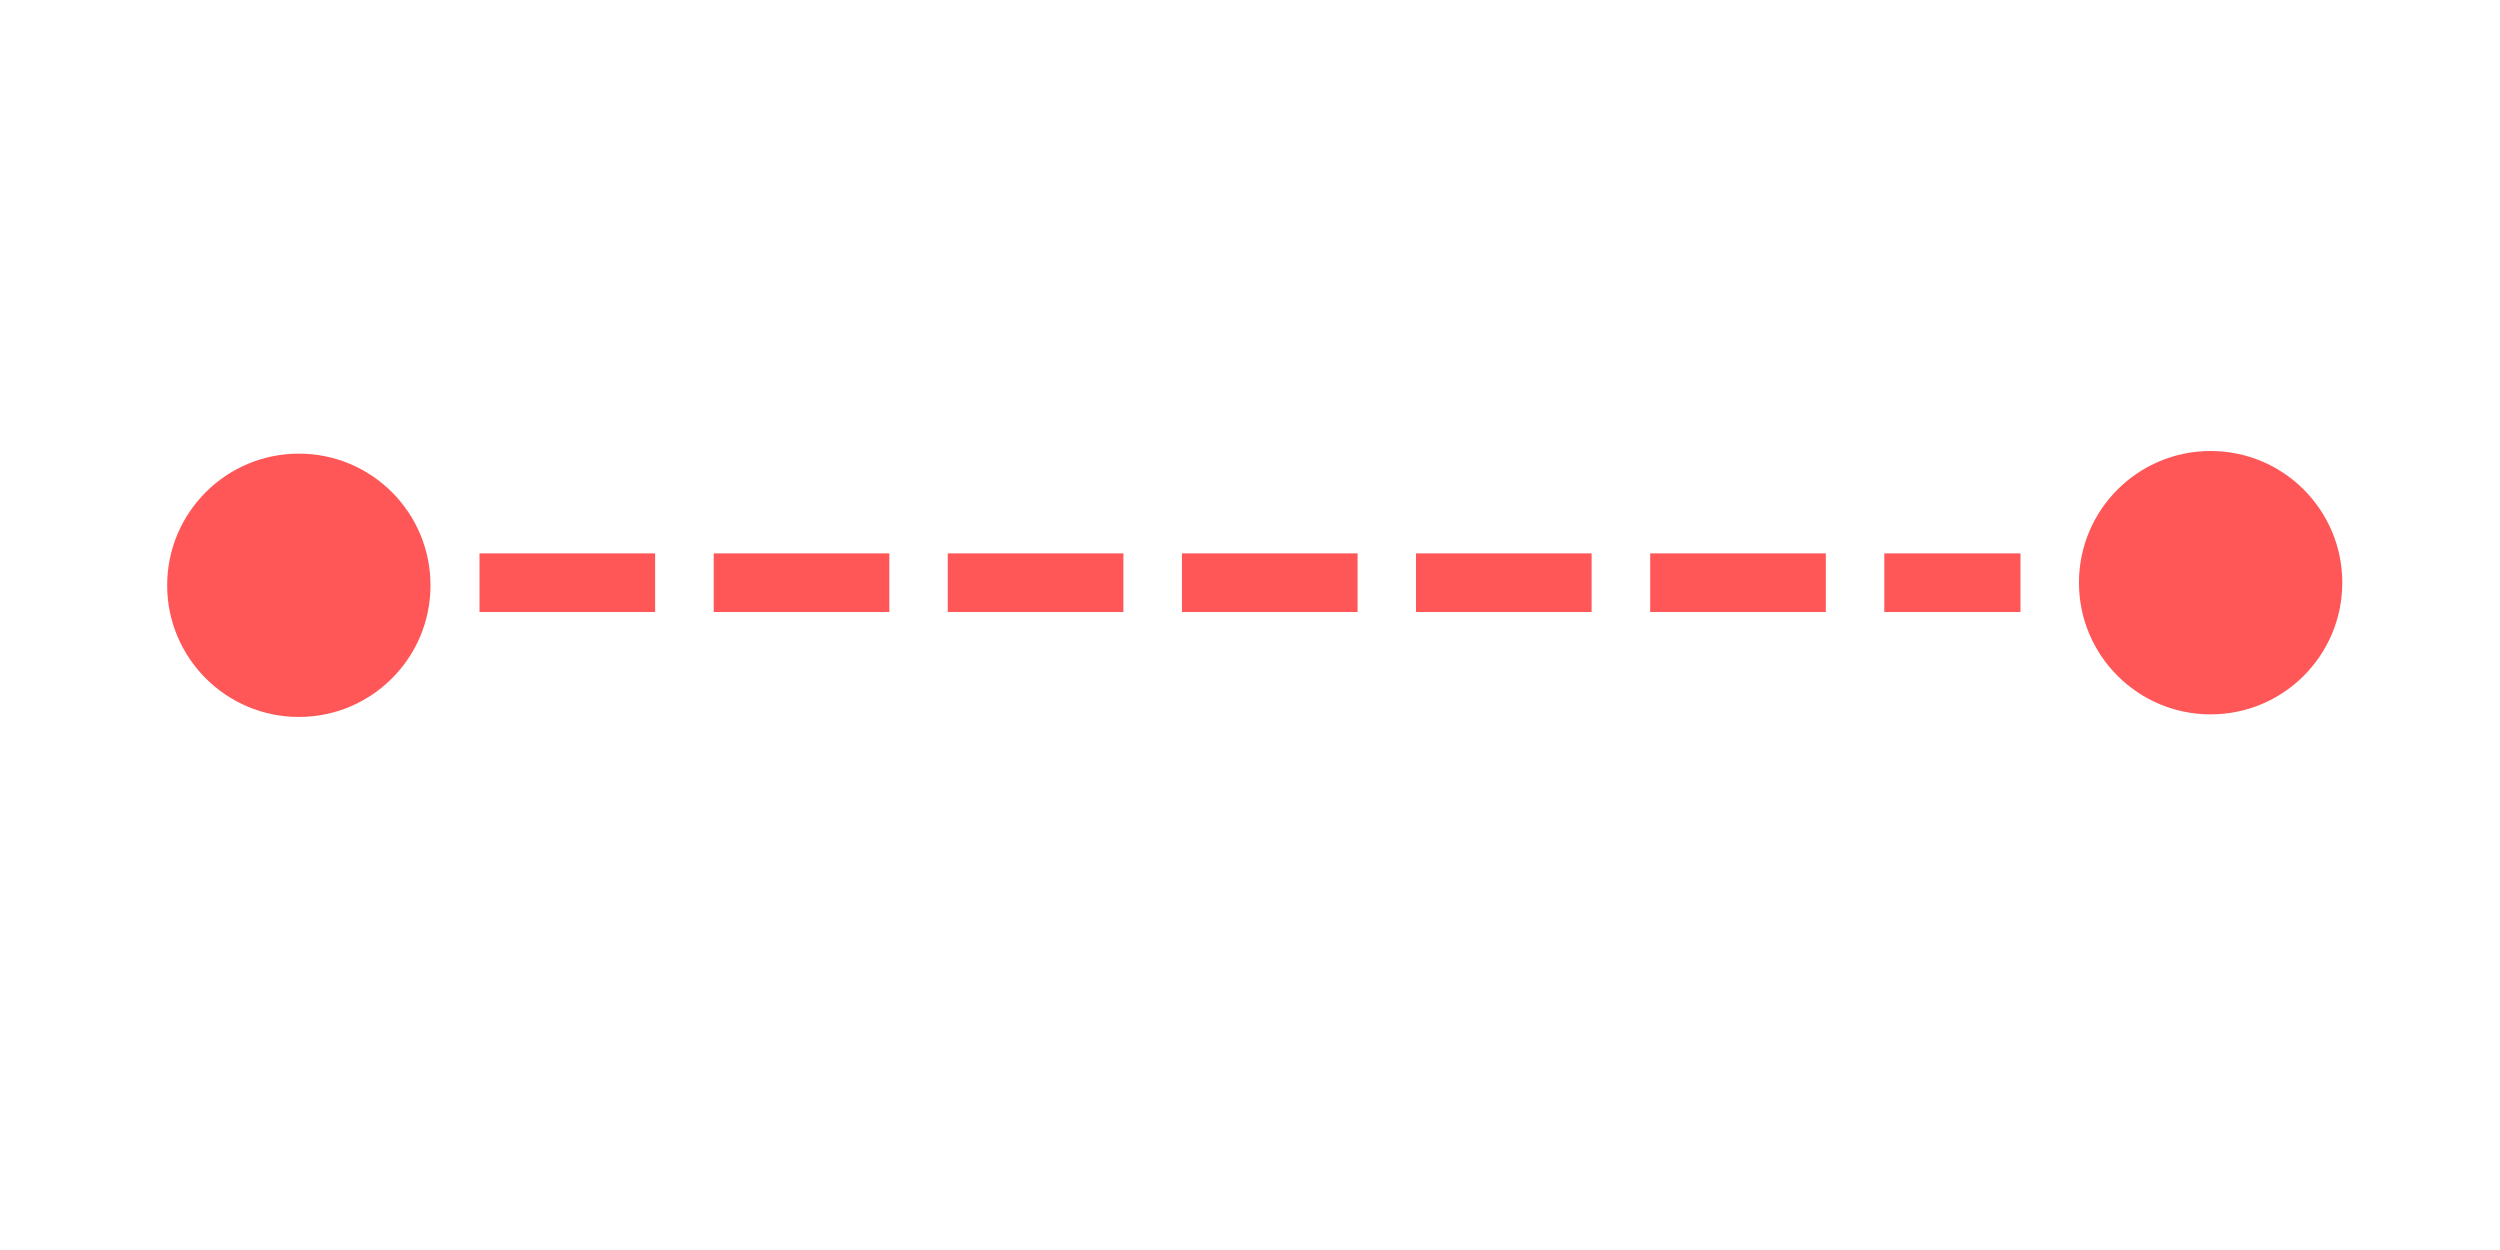 <svg xmlns="http://www.w3.org/2000/svg" xmlns:xlink="http://www.w3.org/1999/xlink" width="80" zoomAndPan="magnify" viewBox="0 0 60 30" height="40" preserveAspectRatio="xMidYMid meet" version="1.0"><defs><clipPath id="a8bc486d71"><path d="M 49.895 10.824 L 56.215 10.824 L 56.215 17.145 L 49.895 17.145 Z M 49.895 10.824 " clip-rule="nonzero"/></clipPath><clipPath id="6869504d96"><path d="M 53.055 10.824 C 51.309 10.824 49.895 12.238 49.895 13.984 C 49.895 15.73 51.309 17.145 53.055 17.145 C 54.801 17.145 56.215 15.73 56.215 13.984 C 56.215 12.238 54.801 10.824 53.055 10.824 Z M 53.055 10.824 " clip-rule="nonzero"/></clipPath><clipPath id="0e128185b4"><path d="M 4.012 10.887 L 10.332 10.887 L 10.332 17.207 L 4.012 17.207 Z M 4.012 10.887 " clip-rule="nonzero"/></clipPath><clipPath id="6925ba4493"><path d="M 7.172 10.887 C 5.43 10.887 4.012 12.301 4.012 14.047 C 4.012 15.793 5.43 17.207 7.172 17.207 C 8.918 17.207 10.332 15.793 10.332 14.047 C 10.332 12.301 8.918 10.887 7.172 10.887 Z M 7.172 10.887 " clip-rule="nonzero"/></clipPath></defs><g clip-path="url(#a8bc486d71)"><g clip-path="url(#6869504d96)"><path fill="#ff5757" d="M 49.895 10.824 L 56.215 10.824 L 56.215 17.145 L 49.895 17.145 Z M 49.895 10.824 " fill-opacity="1" fill-rule="nonzero"/></g></g><path fill="#ff5757" d="M 11.508 13.281 L 15.723 13.281 L 15.723 14.688 L 11.508 14.688 M 17.129 13.281 L 21.344 13.281 L 21.344 14.688 L 17.129 14.688 M 22.746 13.281 L 26.961 13.281 L 26.961 14.688 L 22.746 14.688 M 28.367 13.281 L 32.582 13.281 L 32.582 14.688 L 28.367 14.688 M 33.984 13.281 L 38.199 13.281 L 38.199 14.688 L 33.984 14.688 M 39.605 13.281 L 43.82 13.281 L 43.82 14.688 L 39.605 14.688 M 45.223 13.281 L 48.492 13.281 L 48.492 14.688 L 45.223 14.688 " fill-opacity="1" fill-rule="nonzero"/><g clip-path="url(#0e128185b4)"><g clip-path="url(#6925ba4493)"><path fill="#ff5757" d="M 4.012 10.887 L 10.332 10.887 L 10.332 17.207 L 4.012 17.207 Z M 4.012 10.887 " fill-opacity="1" fill-rule="nonzero"/></g></g></svg>